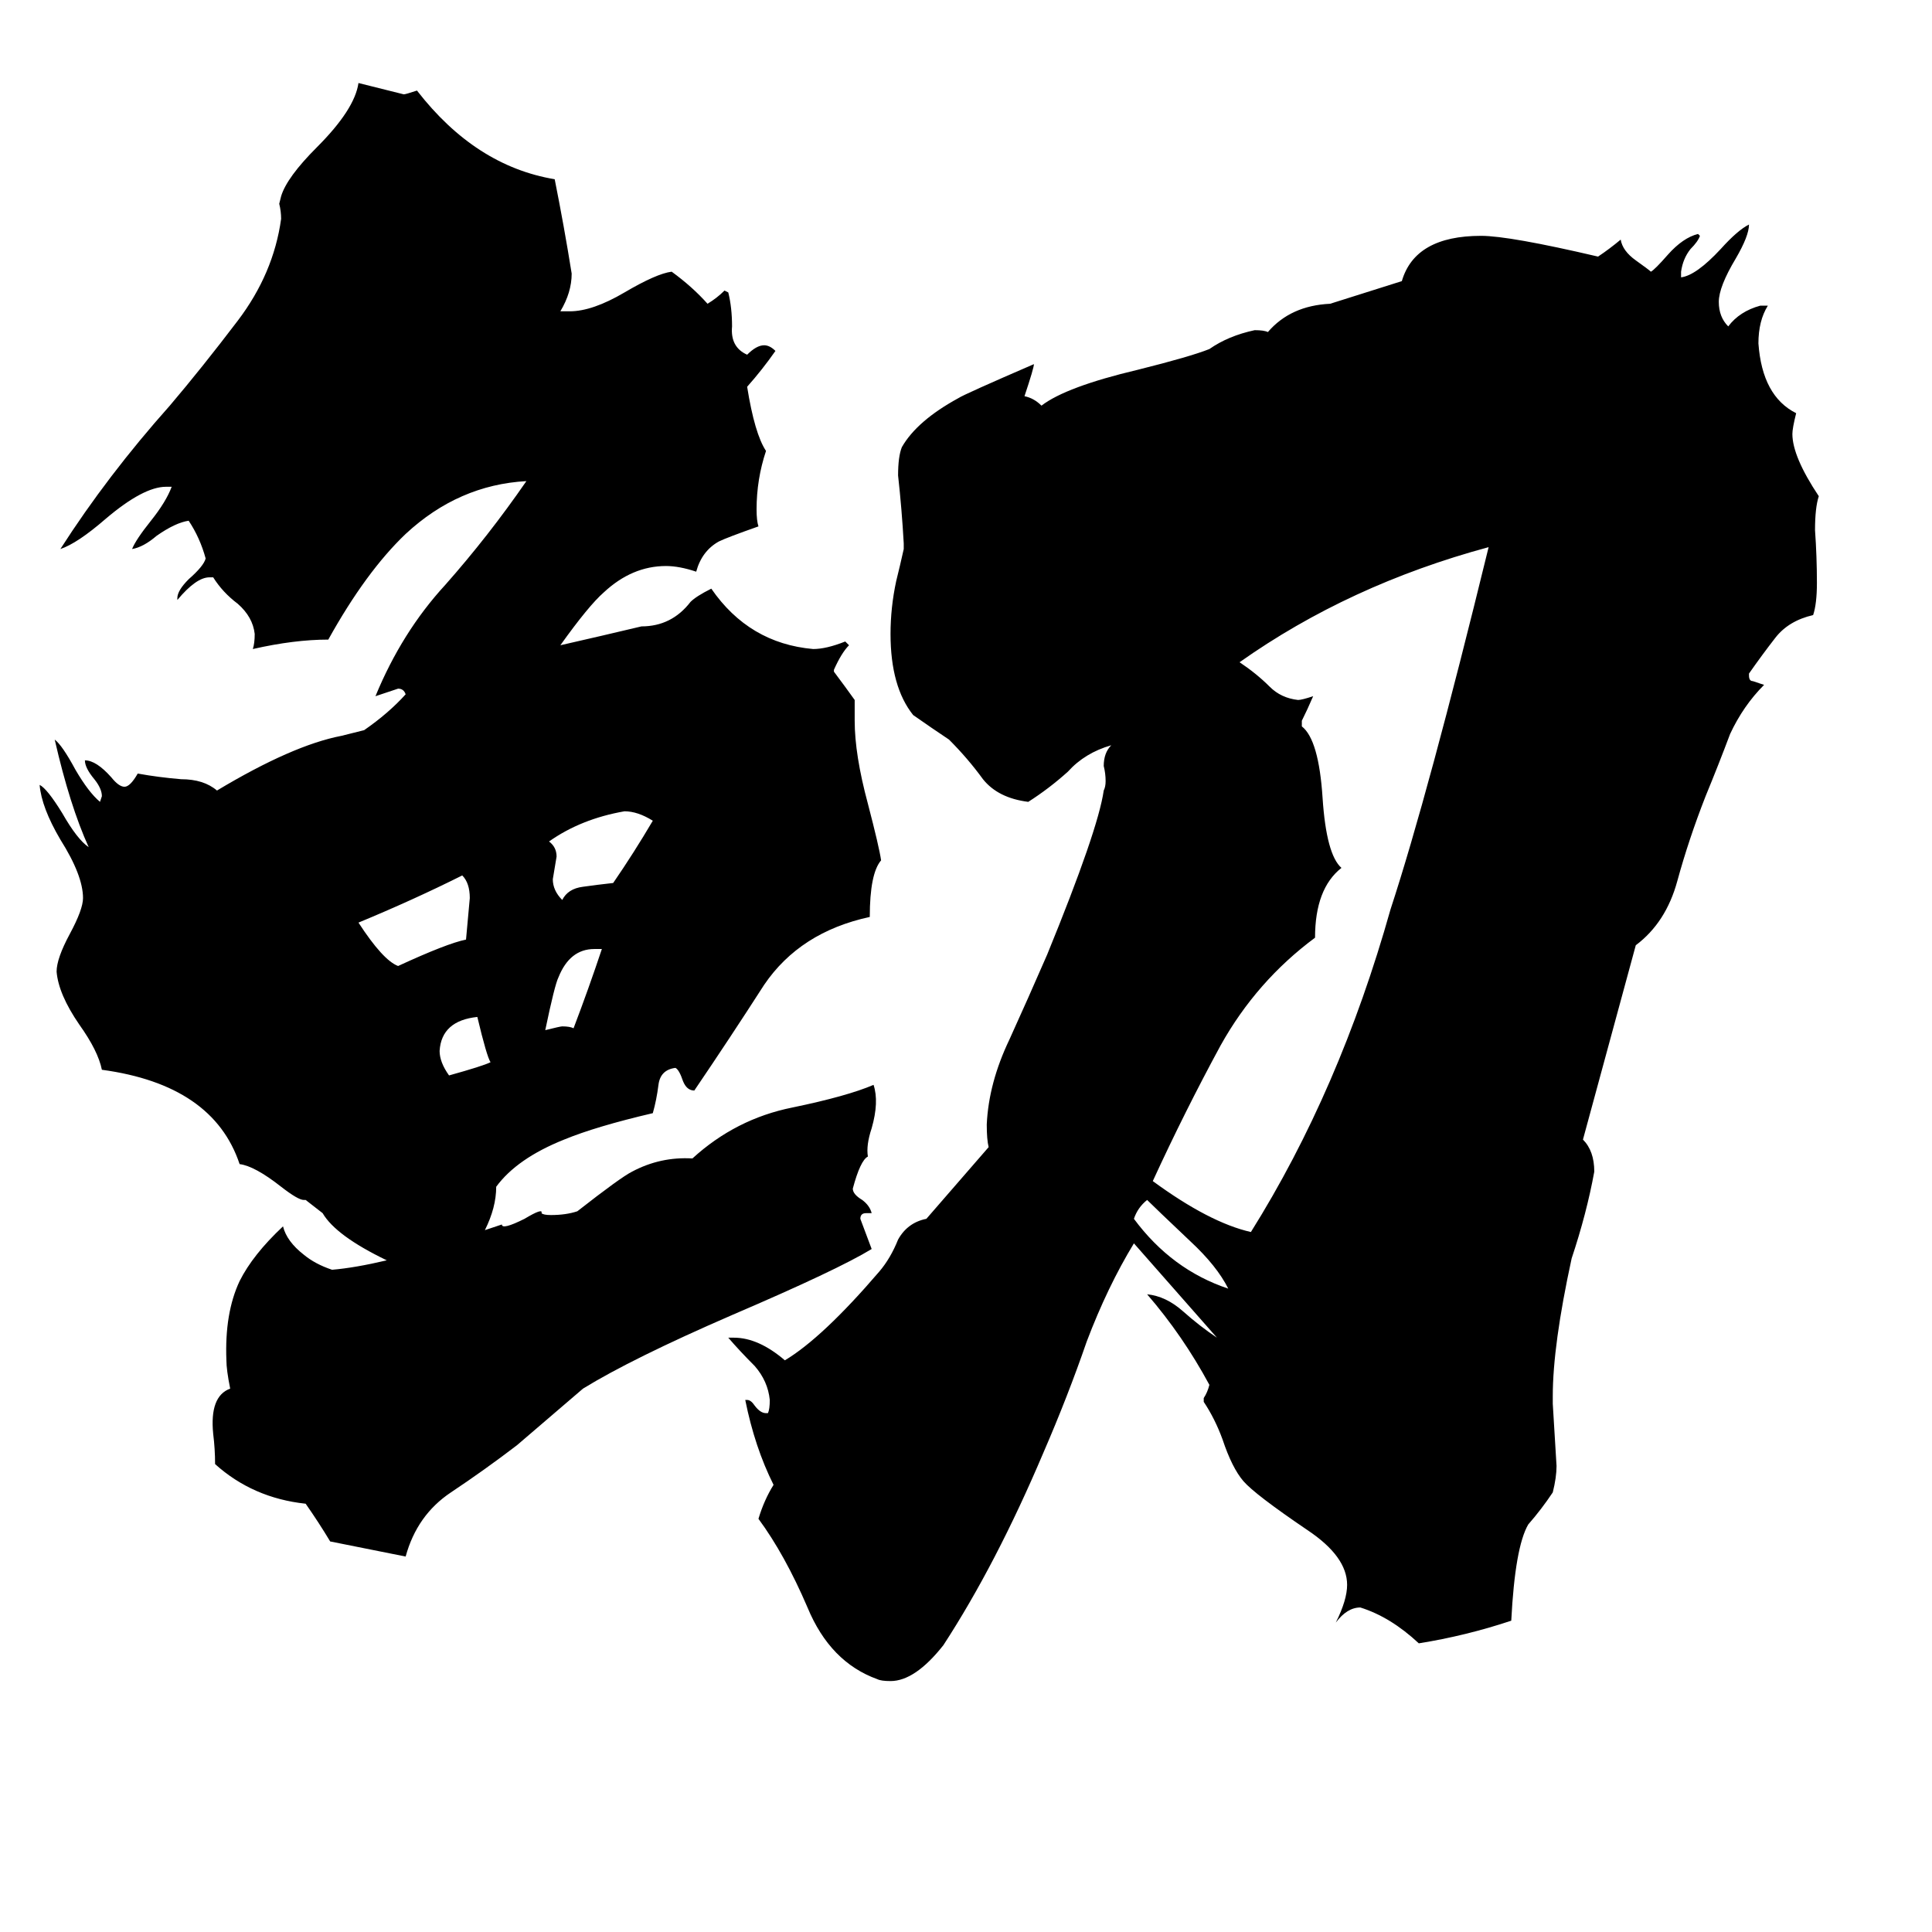 <svg xmlns="http://www.w3.org/2000/svg" viewBox="0 -800 1024 1024">
	<path fill="#000000" d="M651 -117Q645 -129 631 -142Q612 -160 608 -164Q603 -160 601 -154Q621 -127 651 -117ZM690 -418V-415Q699 -408 701 -377Q703 -347 711 -340Q697 -329 697 -303Q666 -280 647 -246Q628 -211 611 -174Q641 -152 663 -147Q710 -222 737 -318Q757 -379 789 -510Q715 -490 657 -449Q666 -443 673 -436Q679 -430 688 -429Q690 -429 696 -431Q693 -424 690 -418ZM524 -192Q523 -196 523 -204Q524 -226 535 -249Q545 -271 555 -294Q582 -360 585 -381Q586 -383 586 -386Q586 -390 585 -394Q585 -401 589 -405Q575 -401 566 -391Q556 -382 545 -375Q529 -377 521 -387Q513 -398 503 -408Q494 -414 484 -421Q472 -436 472 -464Q472 -478 475 -492Q477 -500 479 -509V-512Q478 -530 476 -548Q476 -558 478 -563Q486 -577 508 -589Q511 -591 548 -607Q548 -605 543 -590Q548 -589 552 -585Q565 -595 603 -604Q631 -611 641 -615Q651 -622 665 -625Q670 -625 672 -624Q684 -638 705 -639L743 -651Q750 -675 785 -675Q800 -675 847 -664Q853 -668 859 -673Q860 -667 867 -662Q874 -657 875 -656Q877 -657 884 -665Q892 -674 900 -676L901 -675Q900 -672 896 -668Q892 -663 891 -656V-653Q899 -654 912 -668Q921 -678 927 -681Q927 -675 920 -663Q911 -648 911 -640Q911 -632 916 -627Q922 -635 933 -638H937Q932 -630 932 -618Q934 -590 952 -581Q950 -573 950 -570Q950 -558 964 -537Q962 -531 962 -519Q963 -505 963 -491Q963 -480 961 -474Q948 -471 941 -462Q934 -453 927 -443V-442Q927 -439 929 -439Q932 -438 935 -437Q924 -426 917 -411Q911 -395 904 -378Q895 -355 889 -333Q883 -311 867 -299L839 -196Q845 -190 845 -179Q841 -157 833 -133Q823 -87 823 -60V-56Q824 -39 825 -23Q825 -17 823 -9Q817 0 810 8Q803 20 801 59Q777 67 752 71Q737 57 721 52Q714 52 708 60Q714 48 714 40Q714 25 693 11Q665 -8 659 -15Q653 -22 648 -37Q644 -48 638 -57V-59Q640 -62 641 -66Q627 -92 608 -114Q618 -113 627 -105Q636 -97 645 -91Q623 -116 601 -141Q587 -118 576 -89Q566 -60 553 -30Q528 29 500 72Q485 91 472 91Q467 91 465 90Q440 81 428 52Q416 24 402 5Q405 -5 410 -13Q400 -33 395 -58H396Q398 -58 400 -55Q403 -51 406 -51H407Q408 -53 408 -58Q407 -68 400 -76Q392 -84 386 -91H389Q402 -91 416 -79Q436 -91 466 -126Q472 -133 476 -143Q481 -152 491 -154ZM260 -237Q258 -240 253 -261Q234 -259 233 -243Q233 -237 238 -230Q256 -235 260 -237ZM319 -297H315Q302 -297 296 -282Q294 -278 289 -254Q297 -256 298 -256Q302 -256 304 -255Q312 -276 319 -297ZM346 -365Q338 -370 331 -370Q308 -366 291 -354Q295 -351 295 -346Q294 -340 293 -334Q293 -328 298 -323Q301 -329 309 -330Q316 -331 325 -332Q336 -348 346 -365ZM247 -302Q248 -313 249 -324Q249 -332 245 -336Q219 -323 190 -311Q203 -291 211 -288Q237 -300 247 -302ZM257 -148Q260 -149 266 -151Q266 -148 278 -154Q288 -160 287 -157Q288 -156 292 -156Q300 -156 306 -158Q329 -176 335 -179Q350 -187 367 -186Q390 -207 420 -213Q449 -219 463 -225Q466 -216 462 -202Q459 -193 460 -187Q456 -185 452 -170Q452 -167 457 -164Q461 -161 462 -157H459Q456 -157 456 -154Q459 -146 462 -138Q444 -127 388 -103Q335 -80 309 -64L274 -34Q257 -21 239 -9Q221 3 215 25L175 17Q169 7 162 -3Q134 -6 114 -24Q114 -32 113 -40Q111 -60 122 -64Q120 -74 120 -79Q119 -104 127 -121Q134 -135 150 -150Q152 -142 161 -135Q167 -130 176 -127Q188 -128 205 -132Q178 -145 171 -157L162 -164H161Q158 -164 149 -171Q135 -182 127 -183Q113 -225 54 -233Q52 -243 42 -257Q31 -273 30 -285Q30 -292 37 -305Q44 -318 44 -324Q44 -336 32 -355Q22 -372 21 -384Q25 -382 33 -369Q41 -355 47 -351Q37 -373 29 -408Q33 -405 40 -392Q47 -380 53 -375L54 -378Q54 -382 50 -387Q45 -393 45 -397Q51 -397 59 -388Q63 -383 66 -383Q69 -383 73 -390Q84 -388 96 -387Q108 -387 115 -381Q155 -405 181 -410L193 -413Q206 -422 215 -432Q214 -435 211 -435Q205 -433 199 -431Q213 -465 236 -490Q259 -516 279 -545Q243 -543 215 -517Q194 -497 174 -461Q156 -461 134 -456Q135 -459 135 -464Q134 -473 126 -480Q118 -486 113 -494H111Q104 -494 94 -482V-483Q94 -487 100 -493Q108 -500 109 -504Q106 -515 100 -524Q93 -523 83 -516Q76 -510 70 -509Q72 -514 80 -524Q88 -534 91 -542H88Q76 -542 56 -525Q41 -512 32 -509Q57 -548 90 -585Q107 -605 126 -630Q145 -655 149 -684Q149 -688 148 -692L149 -696Q152 -706 168 -722Q188 -742 190 -756Q202 -753 214 -750Q215 -750 221 -752Q252 -712 294 -705Q299 -680 303 -655Q303 -645 297 -635H302Q314 -635 331 -645Q348 -655 356 -656Q367 -648 375 -639Q380 -642 384 -646L386 -645Q388 -637 388 -627Q387 -616 396 -612Q401 -617 405 -617Q408 -617 411 -614Q404 -604 396 -595Q400 -570 406 -561Q401 -546 401 -530Q401 -524 402 -521Q385 -515 381 -513Q372 -508 369 -497Q360 -500 353 -500Q335 -500 320 -486Q312 -479 297 -458Q319 -463 340 -468Q356 -468 366 -481Q369 -484 377 -488Q397 -459 431 -456Q438 -456 448 -460L450 -458Q446 -454 442 -445V-444Q448 -436 453 -429V-418Q453 -400 460 -374Q466 -351 467 -344Q461 -337 461 -314Q424 -306 405 -278Q387 -250 368 -222Q364 -222 362 -227Q360 -233 358 -234Q350 -233 349 -225Q348 -217 346 -210Q316 -203 299 -196Q274 -186 263 -171Q263 -160 257 -148Z"/>
</svg>